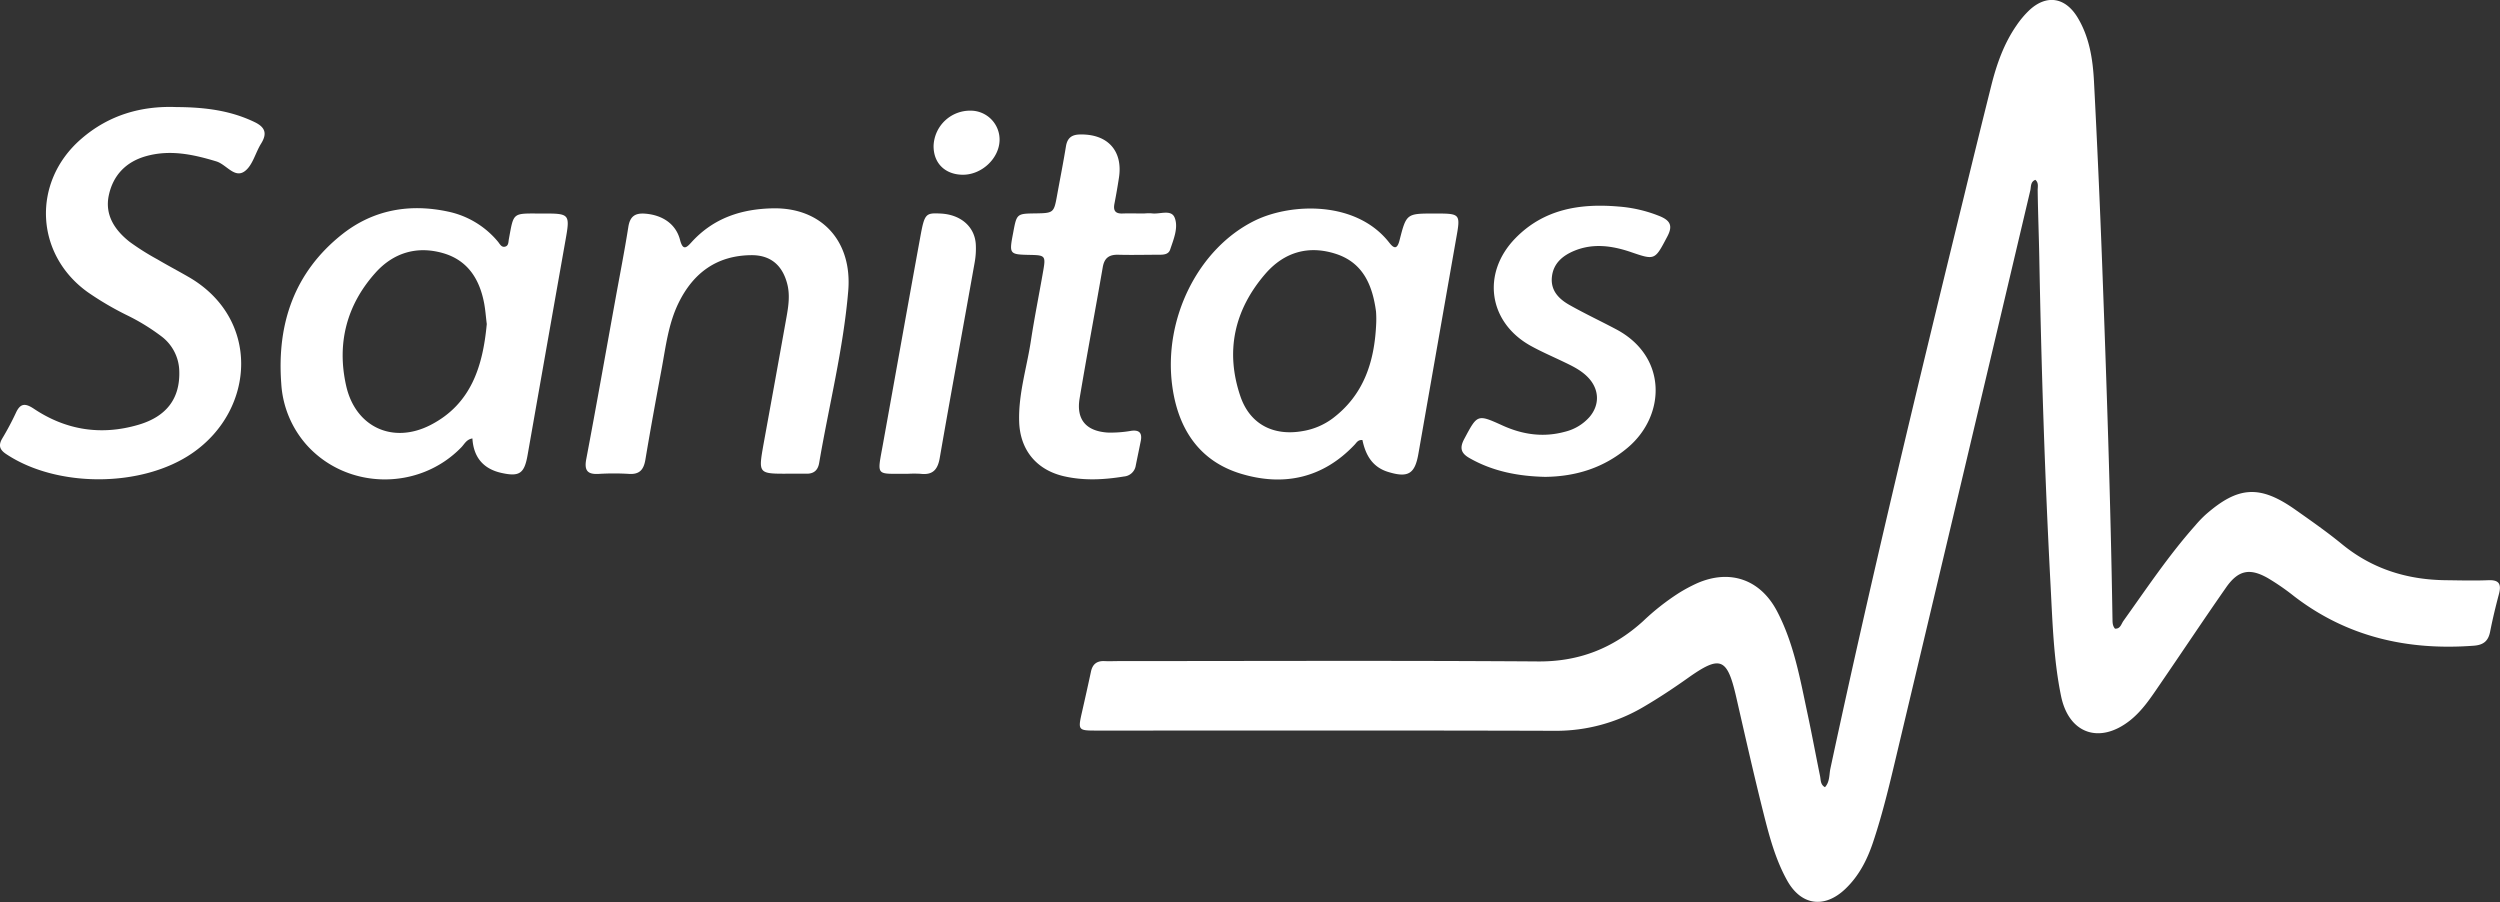 <svg xmlns="http://www.w3.org/2000/svg" viewBox="0 0 994.04 358.64"><rect x="0" y="0" width="994.04" height="358.64" fill="#333333" stroke="none"/><defs><style>.cls-1{fill:#fff;}</style></defs><title>Recurso 1</title><g id="Capa_2" data-name="Capa 2"><g id="Capa_1-2" data-name="Capa 1"><path class="cls-1" d="M725.64,313c-1.85-1-1.64-2.85-1.95-4.39-1.67-8.17-3.19-16.36-4.92-24.51-3-14-5.44-28.2-12.19-41.07-6.62-12.62-18.65-16.83-31.68-11.17a63.07,63.07,0,0,0-7.46,4A94.69,94.69,0,0,0,653.3,247c-11.86,10.75-25.43,16.13-41.78,16-55.49-.39-111-.15-166.49-.14-2,0-4,.1-6,0-3-.1-4.64,1.32-5.25,4.2-1.11,5.22-2.28,10.42-3.46,15.62-1.78,7.8-1.79,7.81,6,7.81,60.66,0,121.33-.1,182,.09a68.3,68.3,0,0,0,35.23-9.54c6-3.51,11.88-7.41,17.58-11.45,12.89-9.15,15.62-8.11,19.2,7.5,3.53,15.42,7,30.87,10.86,46.22,2.31,9.2,4.76,18.45,9.42,26.81,5.59,10,14.87,11.19,23.13,3.32,5.34-5.09,8.6-11.41,10.92-18.27,4.16-12.33,7.06-25,10.07-37.65q26.38-110.86,52.55-221.8c.34-1.46,0-3.42,2-4.22,1.42,1.2.91,2.8.93,4.21.12,8.82.47,17.65.64,26.47.81,43.64,2.19,87.26,4.5,130.85.78,14.63,1.19,29.34,4.16,43.74,3.08,15,15.33,19.19,27.34,9.75,5.08-4,8.5-9.35,12.08-14.56,8.77-12.78,17.34-25.69,26.21-38.39,4.83-6.91,9.44-7.83,16.74-3.62a93.24,93.24,0,0,1,10.26,7.1c21.18,16.29,45.3,21.67,71.51,19.69,3.81-.29,5.72-1.86,6.45-5.53,1-5.06,2.21-10.09,3.54-15.09,1-3.86.07-5.6-4.24-5.42-5.65.23-11.33.07-17,0-15.31-.19-29.15-4.46-41.18-14.32-5.92-4.85-12.22-9.25-18.48-13.66-14.14-10-22.79-9.47-35.76,1.92a45.81,45.81,0,0,0-4.14,4.33c-10.55,11.86-19.33,25.05-28.54,37.92-.86,1.22-1.21,3.22-3.35,3.07-1.16-1.36-.93-2.91-1-4.38-.75-46.8-2.34-93.58-4.09-140.36q-1.37-36.45-3.26-72.89c-.47-8.82-1.81-17.59-6.54-25.41-4.87-8-12.29-9.25-19.14-2.89a37.16,37.16,0,0,0-5.14,6.1c-5,7.22-7.88,15.39-10,23.84q-5.58,22.31-11,44.65c-18.5,75.58-36.76,151.23-53.06,227.32C727.31,308.35,727.48,311,725.64,313Z"/><path class="cls-1" d="M70.1,42.57c-13.67-.53-26.79,3-38,12.83-19.49,17.05-18.22,45.76,2.81,60.79a121,121,0,0,0,15.5,9.11,82.57,82.57,0,0,1,13.63,8.33,17.8,17.8,0,0,1,7.25,14.17c.25,10.61-5,17.8-16.25,21.1-14.75,4.34-28.76,2.18-41.55-6.36-3.51-2.34-5.44-2.22-7.22,1.72A111.88,111.88,0,0,1,.87,174.39c-1.59,2.74-1,4.45,1.64,6.19,20.23,13.46,54.19,13.36,74.12-.52,25-17.36,27-53.62-1.88-70.07-4-2.31-8.17-4.5-12.18-6.87a99.1,99.1,0,0,1-11-6.94c-5.93-4.67-10-10.71-8.29-18.6S50.07,64.36,58,62.11c9.58-2.7,18.72-.75,28,2.06,4,1.2,7.25,6.85,11.27,3.94,3.18-2.29,4.27-7.36,6.54-11,2.52-4.06,1.64-6.56-2.67-8.61C91.54,43.9,81.39,42.62,70.1,42.57Z"/><path class="cls-1" d="M313.56,188.35c2.33,0,4.66,0,7,0,3,.08,4.65-1.34,5.15-4.27,3.89-22.81,9.63-45.36,11.56-68.41,1.65-19.65-10.42-33-29.54-32.84C295,83,283.79,86.61,275,96.26c-2.06,2.28-3.46,3.55-4.62-.92-1.64-6.31-7-9.83-13.77-10.38-4.05-.33-6.1,1-6.77,5.26-1.53,9.7-3.43,19.34-5.18,29-3.83,21.13-7.56,42.28-11.56,63.38-.87,4.63.63,6.08,5,5.83a99.92,99.92,0,0,1,12,0c4.27.28,5.86-1.76,6.52-5.68,2-12,4.2-23.94,6.42-35.88,1.68-9,2.7-18.16,6.82-26.52,5.88-11.94,15.24-18.73,28.77-18.89,7.68-.09,12.43,3.92,14.37,11.35,1.18,4.49.5,8.94-.29,13.37q-4.53,25.31-9.15,50.61C301.52,188.39,301.52,188.39,313.56,188.35Z"/><path class="cls-1" d="M454.89,84.89v0c-2.83,0-5.67-.1-8.49,0-3,.13-3.83-1.2-3.26-4q1-5.14,1.79-10.34c1.58-10.57-4.49-17.24-15.28-17.08-3.37,0-5.25,1.24-5.81,4.72-1.07,6.57-2.37,13.1-3.56,19.66-1.22,6.72-1.39,6.88-8.39,7-7.61.09-7.61.09-9,7.51-1.69,8.83-1.69,8.83,7,9,5.63.12,5.94.46,4.93,6.23-1.62,9.35-3.51,18.66-4.93,28-1.63,10.68-5,21.12-4.65,32.07.34,11.24,6.9,19.21,17.84,21.71,7.91,1.81,15.87,1.4,23.83.09a5.16,5.16,0,0,0,4.7-4.44c.66-3.26,1.35-6.52,2-9.8.56-3-.56-4.37-3.82-3.92a46.81,46.81,0,0,1-9.43.69c-8.59-.59-12.49-5.26-11.08-13.63,2.92-17.4,6.19-34.75,9.2-52.14.64-3.67,2.52-5,6.14-4.93,5.32.15,10.66,0,16,0,1.87,0,4,0,4.67-2.1,1.37-4.09,3.31-8.67,1.8-12.58-1.36-3.55-6-1.29-9.13-1.78A19.86,19.86,0,0,0,454.89,84.89Z"/><path class="cls-1" d="M614.43,189.61c12.34-.15,23.35-3.65,32.82-11.65,15.07-12.74,15.85-36.14-4.59-47-6.17-3.28-12.51-6.25-18.6-9.69-4.2-2.37-7.57-5.72-7-11.15s4.29-8.5,9-10.44c7.34-3,14.77-2,22,.41,10.09,3.46,9.86,3.5,14.93-6.12,2.27-4.3,1-6.32-3-8a54.44,54.44,0,0,0-16.48-3.85c-15.34-1.3-29.67,1-41,12.64-13.53,13.92-10.7,33.47,6.22,42.8,4.08,2.25,8.37,4.11,12.58,6.12,3.61,1.73,7.24,3.4,10.09,6.35,4.51,4.68,4.81,10.88.59,15.8a19,19,0,0,1-9.72,5.83c-8.58,2.35-16.8,1.17-24.82-2.47-10.1-4.58-10-4.47-15.23,5.32-1.91,3.58-1.38,5.7,2.16,7.68C593.69,187.49,603.88,189.38,614.43,189.61Z"/><path class="cls-1" d="M361,188.39a41.51,41.51,0,0,1,5,0c4.76.57,6.82-1.52,7.64-6.21,4.5-25.89,9.27-51.74,13.87-77.63a31.48,31.48,0,0,0,.48-7.44c-.44-7-6-11.82-14-12.2-6-.29-6.38,0-8.13,9.66-5,27.34-9.84,54.69-14.78,82C348.7,189.83,348,188.28,361,188.39Z"/><path class="cls-1" d="M371.21,57.85c-.13,6.9,4.43,11.52,11.48,11.63,7.47.11,14.44-6.27,14.75-13.5A11.51,11.51,0,0,0,386,44,14.52,14.52,0,0,0,371.21,57.85Z"/><path class="cls-1" d="M570.35,84.9c-11.08,0-11.16,0-13.88,10.68-.89,3.48-2.12,3.42-4.05.94-13.13-16.85-39-15.78-53.25-8.92-22.61,10.94-36.85,39.15-33,66.32,2.36,16.64,10.69,29.41,27.18,34.42,17,5.16,32.63,1.87,45.29-11.54.77-.82,1.34-2,3.09-1.83,1.22,5.87,3.91,10.77,10.25,12.69,7.91,2.41,10.61.8,12-7.24q7.46-42.57,14.94-85.13C580.79,84.89,580.85,84.9,570.35,84.9Zm-23.19,44.5c-.74,14.66-5,27.72-17.33,37a27.36,27.36,0,0,1-11.83,5c-11.7,2.09-21.1-2.74-24.86-14-6-17.84-2.33-34.17,9.86-48.38,7.56-8.81,17.34-11.66,28.39-8,10.74,3.6,14.36,12.59,15.74,22.86A41.57,41.57,0,0,1,547.16,129.4Z"/><path class="cls-1" d="M215.34,84.9c-11.66,0-11-.72-13,10.12-.21,1.11-.08,2.59-1.34,3-1.63.56-2.28-1.09-3.07-2a35.17,35.17,0,0,0-19.79-11.89c-15.32-3.28-29.72-.73-42.06,9-19.05,15.1-26,35.58-24.25,59.3A40.36,40.36,0,0,0,122,177c16.12,17.86,44.67,18.18,61.45.84,1.22-1.25,2-3.12,4.39-3.51.43,7.42,4.29,12.09,11.49,13.7s9.16.28,10.45-7.09q7.44-42.31,14.93-84.62C226.75,84.89,226.76,84.88,215.34,84.9ZM171.16,169c-15,7.69-29.84.79-33.52-15.6-3.79-16.83.17-32.17,11.7-45,7.08-7.87,16.4-10.74,26.81-7.75,9.7,2.79,14.43,10.15,16.29,19.61.55,2.76.73,5.59,1.11,8.58C192,145.46,187.42,160.66,171.16,169Z"/></g></g></svg>